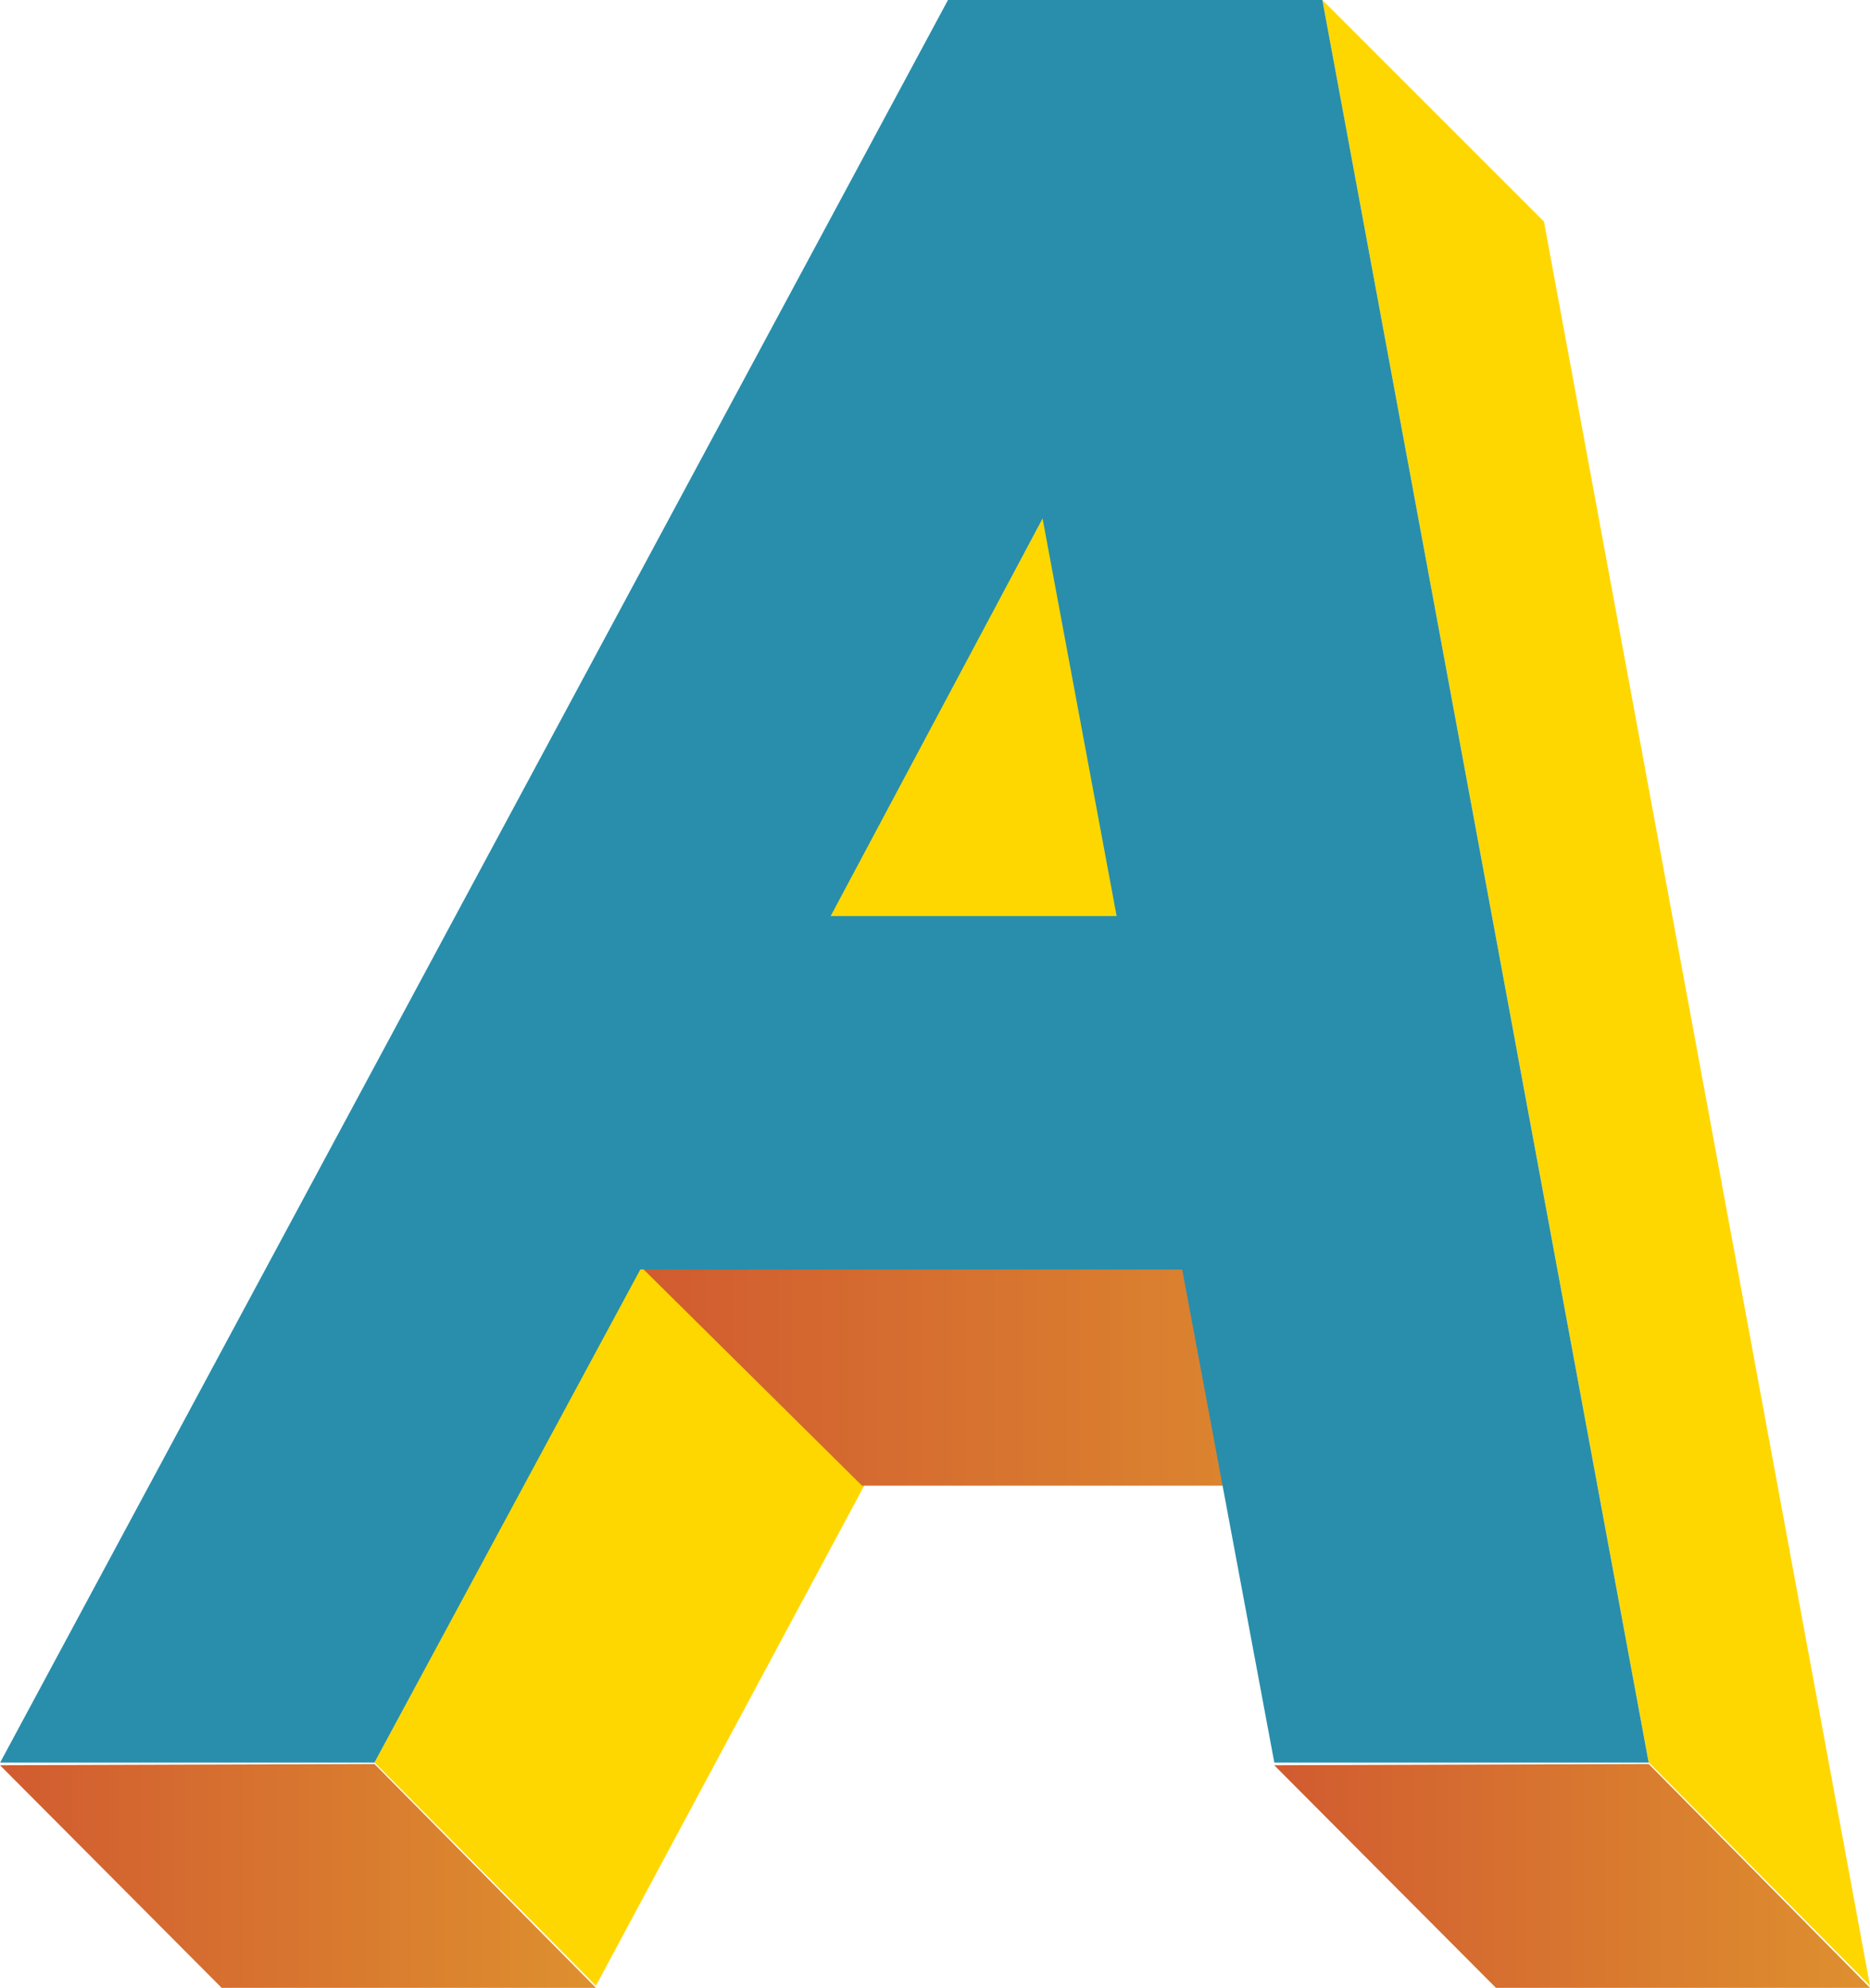 <svg id="Alphabet" xmlns="http://www.w3.org/2000/svg" xmlns:xlink="http://www.w3.org/1999/xlink" viewBox="0 0 676.38 719.07">
  <defs>
    <style>
      .cls-1 {
        fill: gold;
      }

      .cls-2 {
        fill: url(#linear-gradient);
      }

      .cls-3 {
        fill: url(#linear-gradient-2);
      }

      .cls-4 {
        fill: url(#linear-gradient-3);
      }

      .cls-5 {
        fill: #288eab;
      }
    </style>
    <linearGradient id="linear-gradient" y1="678.58" x2="215.54" y2="678.58" gradientUnits="userSpaceOnUse">
      <stop offset="0" stop-color="#d15b30"/>
      <stop offset="1" stop-color="#de902f"/>
    </linearGradient>
    <linearGradient id="linear-gradient-2" x1="460.87" y1="678.58" x2="676.38" y2="678.58" xlink:href="#linear-gradient"/>
    <linearGradient id="linear-gradient-3" x1="231.8" y1="497.62" x2="508.07" y2="497.62" xlink:href="#linear-gradient"/>
  </defs>
  <g>
    <polygon class="cls-1" points="215.54 718.31 457.26 267.71 377.1 187.56 135.44 637.52 215.54 718.31"/>
    <polygon class="cls-2" points="0 638.54 80.18 719.07 215.54 719.07 135.44 638.1 0 638.54"/>
    <polygon class="cls-3" points="460.88 638.54 541.08 719.07 676.38 719.07 596.34 638.1 460.88 638.54"/>
    <polygon class="cls-4" points="231.8 458.22 311.79 537.43 508.07 537.43 427.61 457.81 231.8 458.22"/>
    <polygon class="cls-1" points="478.3 0 558.45 80.15 676.38 718.31 596.34 637.52 478.3 0"/>
    <path class="cls-5" d="M639.87,839,606.55,660.64h-196L314.38,839H179L521.84,201.42H657.25L775.28,839ZM556.05,389,479.39,532.8H582.84Z" transform="translate(-178.95 -201.42)"/>
  </g>
</svg>
